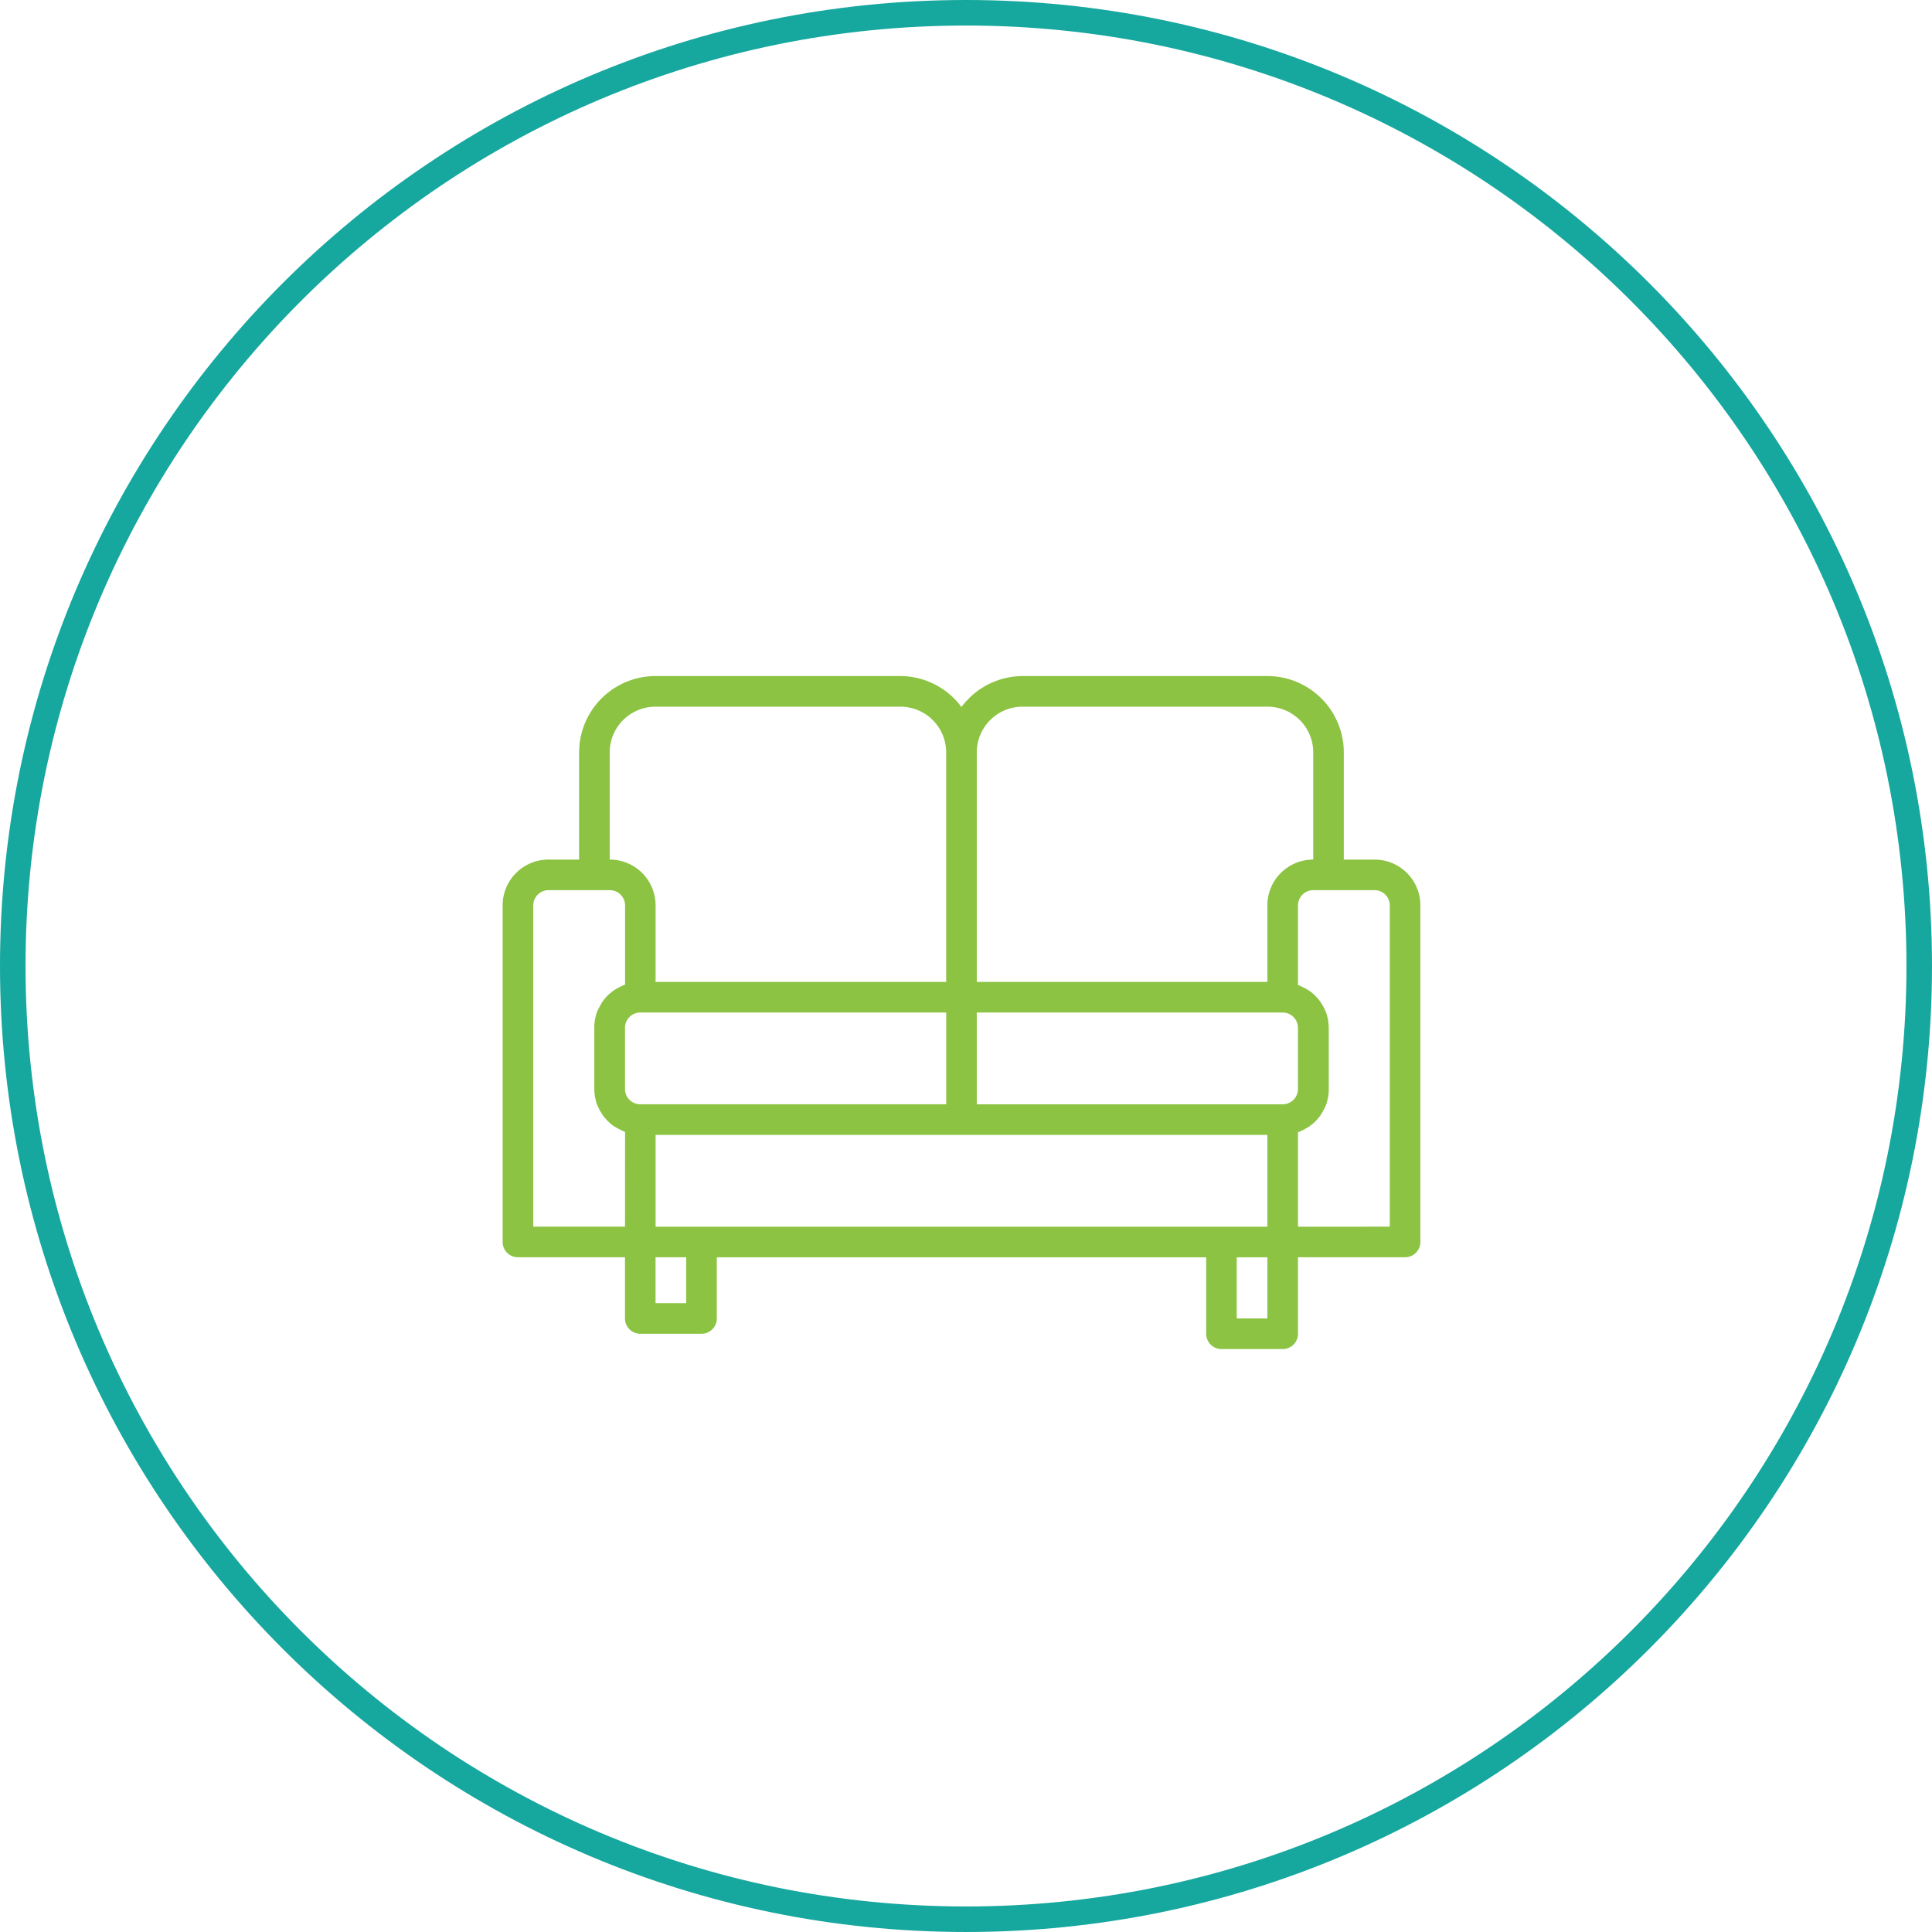 <svg xmlns="http://www.w3.org/2000/svg" viewBox="0 0 227.063 227.063">
  <defs>
    <style>
      .cls-1 {
        fill: none;
      }

      .cls-2 {
        fill: #8cc342;
      }

      .cls-3, .cls-4 {
        stroke: none;
      }

      .cls-4 {
        fill: #16a79e;
      }
    </style>
  </defs>
  <g id="Group_46" data-name="Group 46" transform="translate(-503 -2469)">
    <g id="Path_95" data-name="Path 95" class="cls-1" transform="translate(503 2469)">
      <path class="cls-3" d="M113.531,0A113.531,113.531,0,1,1,0,113.531,113.531,113.531,0,0,1,113.531,0Z"/>
      <path class="cls-4" d="M 113.531 224.062 C 121.033 224.062 128.528 223.307 135.81 221.817 C 142.906 220.365 149.885 218.198 156.554 215.378 C 163.103 212.608 169.419 209.179 175.328 205.187 C 181.182 201.233 186.686 196.691 191.689 191.689 C 196.691 186.686 201.233 181.182 205.187 175.328 C 209.179 169.419 212.608 163.103 215.378 156.554 C 218.198 149.885 220.365 142.906 221.817 135.81 C 223.307 128.528 224.062 121.033 224.062 113.531 C 224.062 106.03 223.307 98.534 221.817 91.252 C 220.365 84.157 218.198 77.178 215.378 70.508 C 212.608 63.96 209.179 57.643 205.187 51.734 C 201.233 45.881 196.691 40.376 191.689 35.374 C 186.686 30.371 181.182 25.83 175.328 21.875 C 169.419 17.883 163.103 14.455 156.554 11.685 C 149.885 8.864 142.906 6.698 135.81 5.246 C 128.528 3.756 121.033 3 113.531 3 C 106.03 3 98.534 3.756 91.252 5.246 C 84.157 6.698 77.178 8.864 70.508 11.685 C 63.96 14.455 57.643 17.883 51.734 21.875 C 45.881 25.83 40.376 30.371 35.374 35.374 C 30.371 40.376 25.83 45.881 21.875 51.734 C 17.883 57.643 14.455 63.96 11.685 70.508 C 8.864 77.178 6.698 84.157 5.246 91.252 C 3.756 98.534 3 106.03 3 113.531 C 3 121.033 3.756 128.528 5.246 135.81 C 6.698 142.906 8.864 149.885 11.685 156.554 C 14.455 163.103 17.883 169.419 21.875 175.328 C 25.83 181.182 30.371 186.686 35.374 191.689 C 40.376 196.691 45.881 201.233 51.734 205.187 C 57.643 209.179 63.96 212.608 70.508 215.378 C 77.178 218.198 84.157 220.365 91.252 221.817 C 98.534 223.307 106.03 224.062 113.531 224.062 M 113.531 227.062 C 50.83 227.062 0 176.233 0 113.531 C 0 50.83 50.83 0 113.531 0 C 176.233 0 227.062 50.83 227.062 113.531 C 227.062 176.233 176.233 227.062 113.531 227.062 Z"/>
    </g>
    <path id="Path_105" data-name="Path 105" class="cls-2" d="M102.459,21.57h-3.6V8.988A8.985,8.985,0,0,0,89.876,0H61.116a8.992,8.992,0,0,0-7.19,3.64A8.992,8.992,0,0,0,46.735,0H17.975A8.985,8.985,0,0,0,8.988,8.988V21.57h-3.6A5.38,5.38,0,0,0,0,26.963V66.508a1.8,1.8,0,0,0,1.8,1.8H14.38V75.5a1.8,1.8,0,0,0,1.8,1.8h7.19a1.8,1.8,0,0,0,1.8-1.8v-7.19H82.686v8.988a1.8,1.8,0,0,0,1.8,1.8h7.19a1.8,1.8,0,0,0,1.8-1.8V68.306h12.583a1.8,1.8,0,0,0,1.8-1.8V26.963A5.38,5.38,0,0,0,102.459,21.57ZM55.723,8.988A5.38,5.38,0,0,1,61.116,3.6h28.76a5.38,5.38,0,0,1,5.393,5.393V21.57a5.38,5.38,0,0,0-5.393,5.393V35.95H55.723Zm-43.14,0A5.38,5.38,0,0,1,17.975,3.6h28.76a5.38,5.38,0,0,1,5.393,5.393V35.95H17.975V26.963a5.38,5.38,0,0,0-5.393-5.393Zm1.8,55.723H3.6V26.963a1.8,1.8,0,0,1,1.8-1.8h7.19a1.8,1.8,0,0,1,1.8,1.8v9.3c-.067.022-.112.045-.18.067-.09.045-.2.09-.292.135-.2.09-.382.2-.584.315-.09.045-.18.112-.27.157-.2.157-.4.315-.607.494-.045.045-.09.067-.112.112a6.05,6.05,0,0,0-.607.719c-.045.067-.09.157-.135.225l-.337.607c-.045.09-.09.2-.135.292a3.139,3.139,0,0,0-.2.652c-.022.09-.045.2-.067.292a4.906,4.906,0,0,0-.09.989v7.19a7.028,7.028,0,0,0,.09.989c.022.09.045.2.067.292a3.623,3.623,0,0,0,.2.652c.045.09.09.2.135.292a4.092,4.092,0,0,0,.337.607c.045.067.09.157.135.225a6.049,6.049,0,0,0,.607.719c.045.045.09.067.112.112a4.463,4.463,0,0,0,.607.494,1.676,1.676,0,0,0,.27.157,4.826,4.826,0,0,0,.584.315c.09.045.18.09.292.135.067.022.112.067.18.09Zm0-16.178v-7.19a1.8,1.8,0,0,1,1.8-1.8h35.95V50.331H16.178A1.8,1.8,0,0,1,14.38,48.533ZM21.57,73.7h-3.6V68.306h3.6Zm68.306,1.8h-3.6v-7.19h3.6Zm0-10.785h-71.9V53.926h71.9Zm1.8-14.38H55.723V39.545h35.95a1.8,1.8,0,0,1,1.8,1.8v7.19A1.8,1.8,0,0,1,91.673,50.331Zm1.8,14.38v-11.1c.067-.022.112-.045.18-.067.09-.045.2-.09.292-.135.2-.09.382-.2.584-.315.09-.045.18-.112.27-.157.2-.157.4-.315.607-.494.045-.045.09-.067.112-.112a6.051,6.051,0,0,0,.607-.719c.045-.067.09-.157.135-.225l.337-.607c.045-.09.09-.2.135-.292a3.139,3.139,0,0,0,.2-.652c.022-.09.045-.2.067-.292a4.906,4.906,0,0,0,.09-.989v-7.19a7.028,7.028,0,0,0-.09-.989c-.022-.09-.045-.2-.067-.292a3.624,3.624,0,0,0-.2-.652c-.045-.112-.09-.2-.135-.292a4.092,4.092,0,0,0-.337-.607c-.045-.067-.09-.157-.135-.225a6.05,6.05,0,0,0-.607-.719c-.045-.045-.09-.067-.112-.112a4.463,4.463,0,0,0-.607-.494,1.676,1.676,0,0,0-.27-.157,4.827,4.827,0,0,0-.584-.315c-.09-.045-.2-.09-.292-.135-.067-.022-.112-.045-.18-.067V26.963a1.8,1.8,0,0,1,1.8-1.8h7.19a1.8,1.8,0,0,1,1.8,1.8V64.711Z" transform="translate(562.074 2548.455)"/>
  </g>
</svg>
